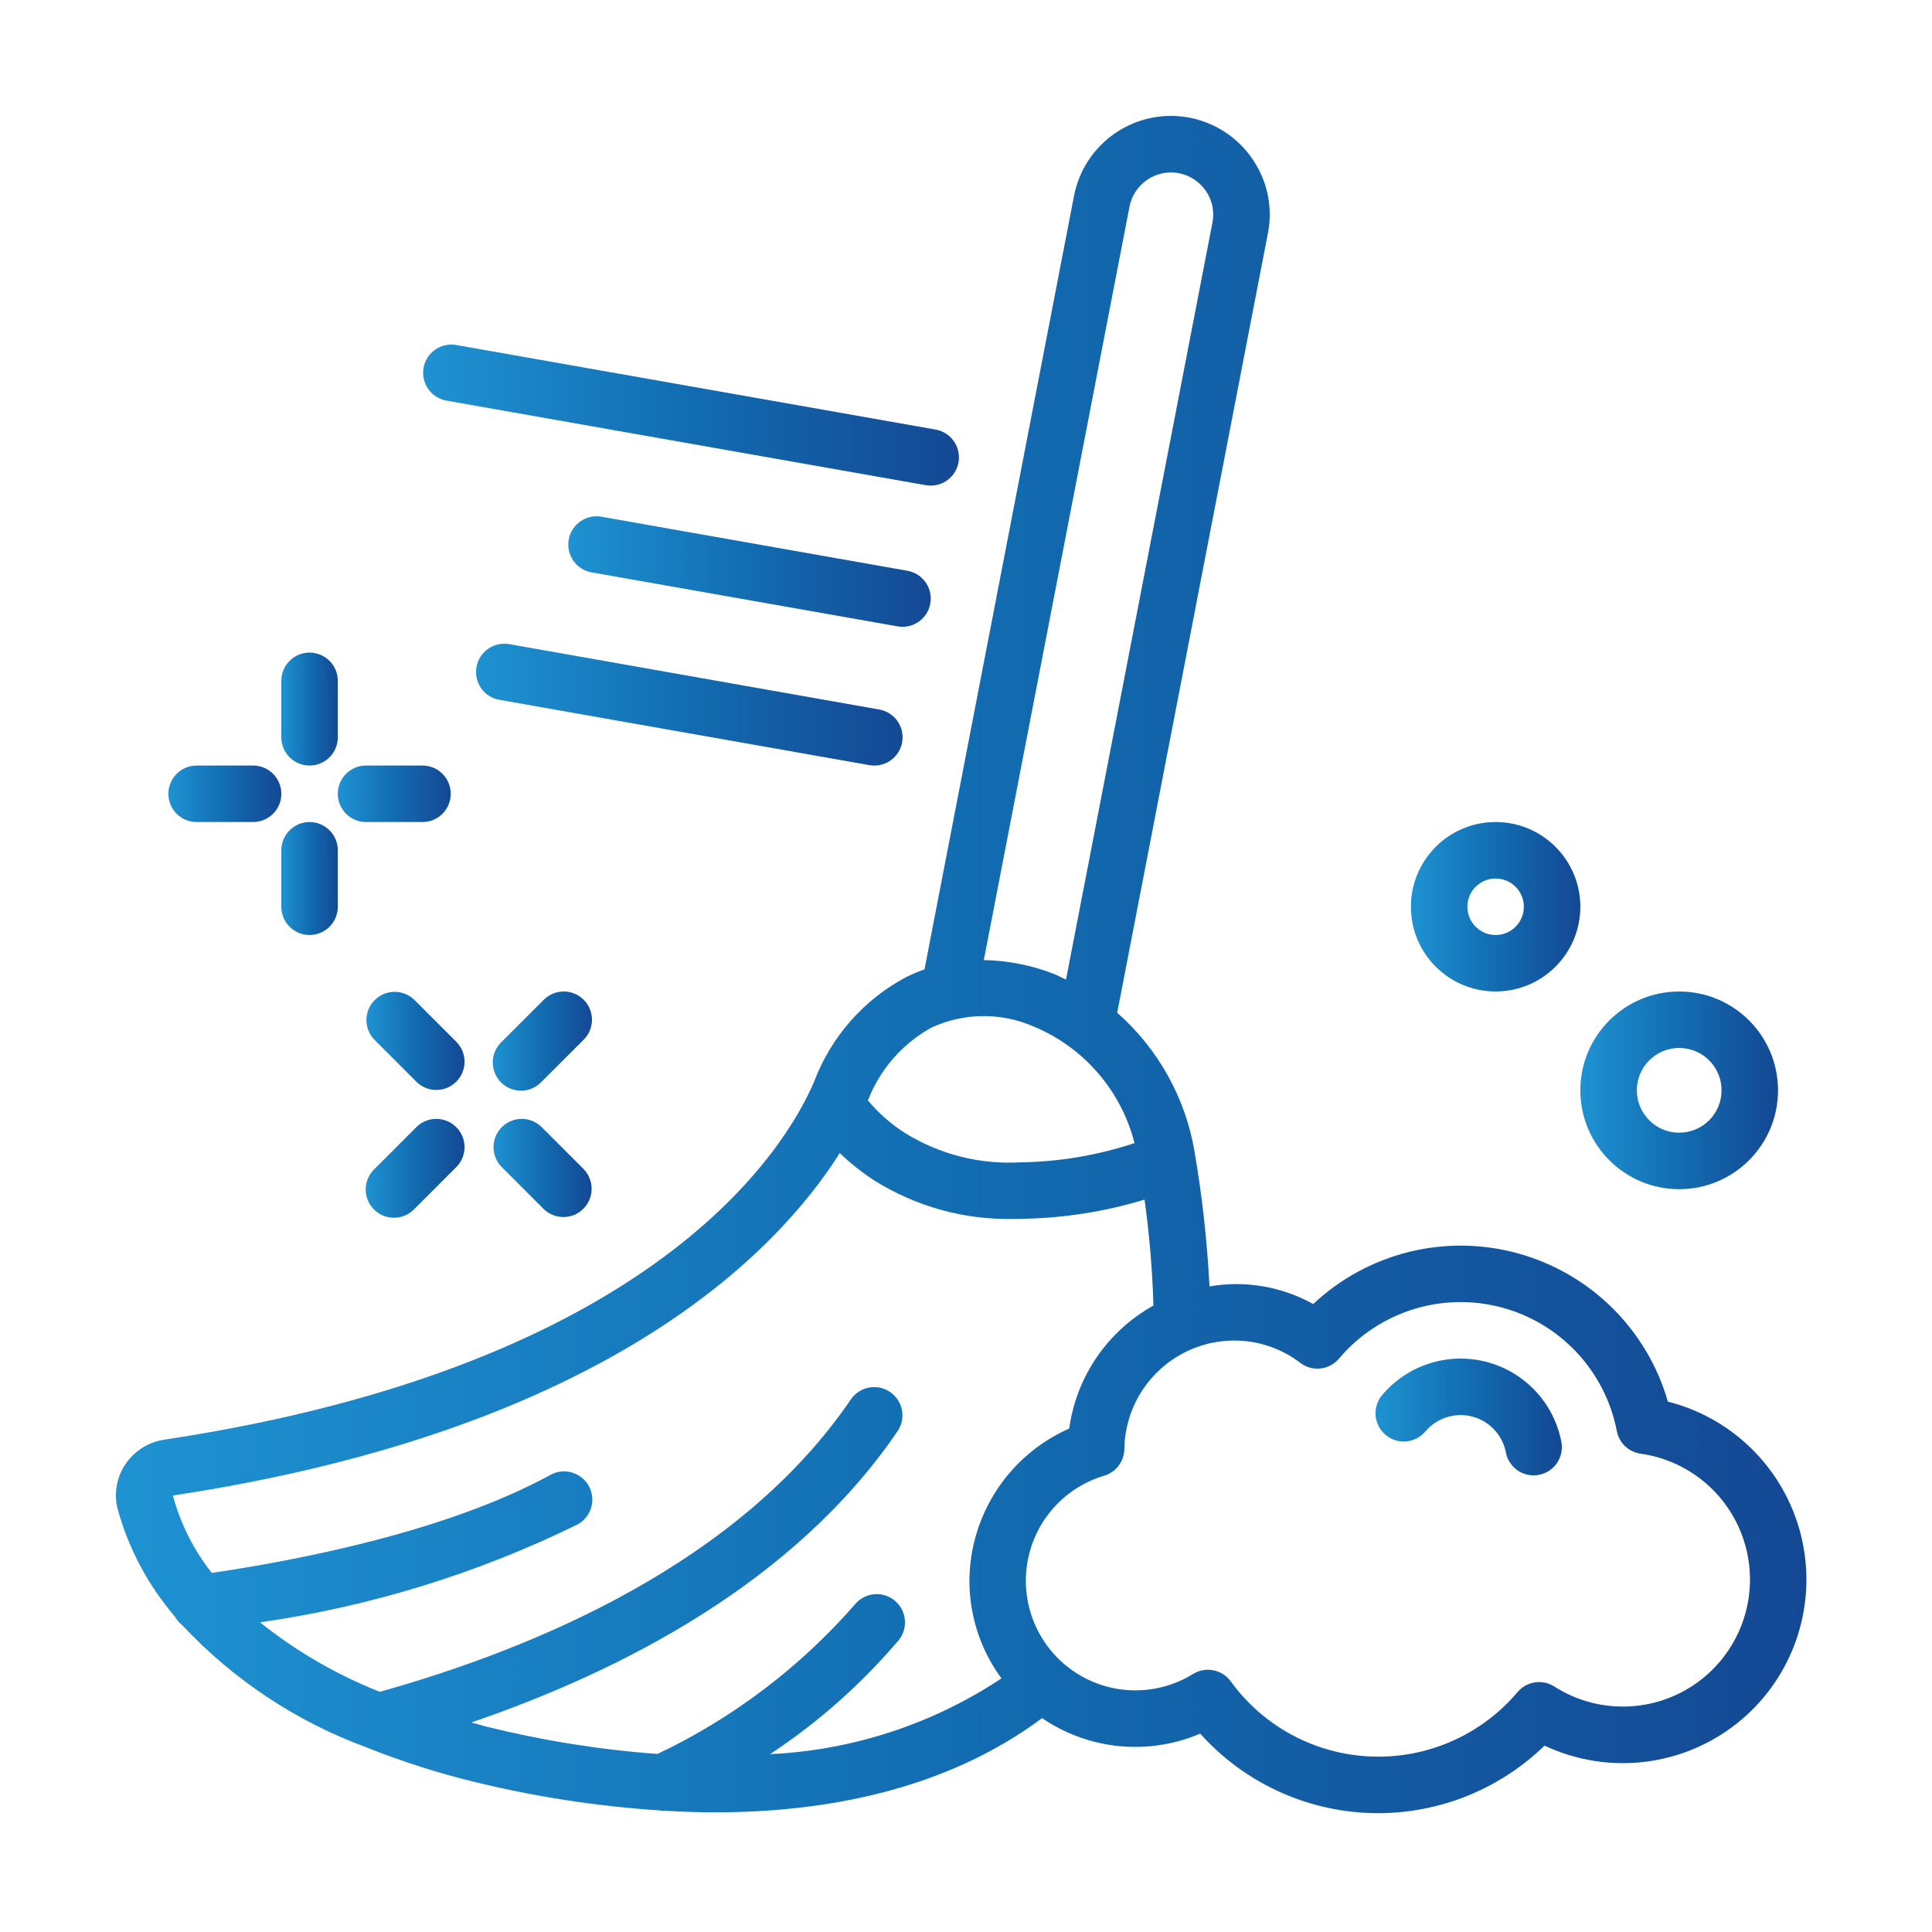 <svg width="50" height="50" viewBox="0 0 50 50" fill="none" xmlns="http://www.w3.org/2000/svg">
<path d="M23.926 25.088C23.767 25.143 23.611 25.208 23.46 25.282C22.356 25.866 21.504 26.834 21.065 28.003C20.345 29.684 17.004 35.326 4.265 37.257C3.853 37.315 3.484 37.543 3.25 37.887C3.019 38.227 2.944 38.648 3.042 39.046C3.326 40.075 3.833 41.029 4.528 41.839C4.574 41.921 4.636 41.994 4.71 42.053C6.037 43.474 7.681 44.563 9.507 45.23C9.527 45.239 9.545 45.248 9.565 45.255C10.43 45.595 11.317 45.878 12.219 46.101C13.815 46.495 15.442 46.747 17.082 46.854C17.111 46.86 17.141 46.864 17.171 46.866C17.178 46.866 17.187 46.861 17.194 46.861C17.625 46.886 18.063 46.903 18.509 46.903C21.34 46.903 24.462 46.333 26.969 44.465C28.175 45.288 29.718 45.439 31.061 44.866C32.184 46.12 33.769 46.862 35.451 46.921C37.133 46.979 38.766 46.349 39.972 45.176C41.607 45.947 43.537 45.724 44.952 44.601C46.367 43.478 47.023 41.649 46.644 39.883C46.265 38.116 44.916 36.717 43.165 36.274C42.628 34.406 41.157 32.953 39.283 32.437C37.41 31.921 35.403 32.418 33.986 33.748C33.169 33.294 32.222 33.133 31.301 33.292C31.242 32.126 31.113 30.964 30.916 29.813C30.683 28.418 29.975 27.145 28.913 26.21L32.811 6.048C32.944 5.388 32.807 4.701 32.431 4.142C31.858 3.278 30.818 2.846 29.801 3.05C28.784 3.254 27.991 4.053 27.795 5.072L23.926 25.088ZM33.652 35.271C33.962 35.508 34.403 35.459 34.654 35.16C35.677 33.948 37.305 33.431 38.84 33.831C40.375 34.232 41.543 35.479 41.843 37.036C41.902 37.343 42.15 37.578 42.459 37.621C43.791 37.809 44.874 38.788 45.195 40.095C45.515 41.401 45.007 42.771 43.913 43.553C42.819 44.335 41.359 44.372 40.226 43.647C39.919 43.45 39.513 43.511 39.276 43.788C38.34 44.897 36.947 45.513 35.497 45.459C34.048 45.406 32.704 44.689 31.852 43.514C31.627 43.205 31.202 43.121 30.877 43.322C29.938 43.903 28.748 43.886 27.826 43.28C26.905 42.674 26.418 41.588 26.579 40.496C26.74 39.405 27.519 38.505 28.577 38.191C28.883 38.099 29.094 37.819 29.098 37.499C29.122 35.947 30.383 34.7 31.935 34.693C32.556 34.691 33.159 34.894 33.652 35.271ZM27.671 36.971C26.108 37.661 25.097 39.205 25.088 40.913C25.089 41.821 25.38 42.705 25.917 43.437C24.135 44.619 22.066 45.297 19.93 45.397C21.17 44.578 22.288 43.588 23.251 42.456C23.51 42.145 23.468 41.684 23.158 41.425C22.848 41.167 22.387 41.208 22.128 41.519C20.708 43.147 18.968 44.465 17.017 45.392C15.518 45.282 14.032 45.044 12.573 44.681C12.443 44.648 12.326 44.608 12.199 44.577C16.104 43.241 20.578 40.941 23.234 37.031C23.454 36.697 23.365 36.249 23.034 36.024C22.704 35.8 22.255 35.882 22.025 36.209C19.153 40.439 13.858 42.657 9.829 43.784C8.712 43.342 7.667 42.736 6.729 41.986C9.582 41.578 12.352 40.724 14.94 39.456C15.173 39.333 15.321 39.094 15.329 38.831C15.336 38.568 15.202 38.321 14.976 38.185C14.751 38.049 14.47 38.044 14.241 38.173C11.569 39.63 7.761 40.371 5.482 40.707C5.013 40.115 4.67 39.434 4.474 38.704C15.706 37.001 20.114 32.407 21.733 29.841C22.009 30.108 22.311 30.346 22.634 30.555C23.706 31.225 24.95 31.57 26.215 31.546C26.297 31.546 26.379 31.546 26.462 31.542C27.533 31.524 28.596 31.357 29.621 31.046C29.747 31.956 29.824 32.871 29.851 33.788C28.664 34.447 27.856 35.626 27.671 36.971ZM29.361 29.583C28.41 29.899 27.417 30.067 26.416 30.081C25.367 30.142 24.326 29.88 23.432 29.329C23.066 29.098 22.739 28.811 22.462 28.479C22.771 27.676 23.354 27.009 24.108 26.593C24.94 26.209 25.897 26.197 26.739 26.561C28.041 27.097 29.013 28.218 29.361 29.583ZM29.231 5.349C29.346 4.759 29.914 4.372 30.505 4.481C30.795 4.537 31.051 4.707 31.216 4.953C31.376 5.192 31.434 5.485 31.377 5.766L27.588 25.352C27.477 25.301 27.369 25.241 27.257 25.198C26.683 24.977 26.076 24.859 25.461 24.847L29.231 5.349Z" fill="url(#paint0_linear_8296_1532)"/>
<path d="M36.888 37.047C37.184 36.695 37.656 36.545 38.101 36.66C38.546 36.776 38.885 37.138 38.972 37.59C39.038 37.934 39.339 38.182 39.689 38.182C39.736 38.182 39.782 38.178 39.828 38.169C40.019 38.132 40.187 38.022 40.295 37.861C40.404 37.701 40.444 37.504 40.408 37.313C40.214 36.309 39.46 35.504 38.47 35.246C37.48 34.988 36.43 35.322 35.77 36.104C35.51 36.413 35.549 36.874 35.858 37.134C36.166 37.395 36.628 37.355 36.888 37.047Z" fill="url(#paint1_linear_8296_1532)"/>
<path d="M40.899 28.218C40.899 29.63 42.045 30.776 43.457 30.776C44.87 30.776 46.015 29.63 46.015 28.218C46.015 26.805 44.87 25.66 43.457 25.66C42.045 25.66 40.899 26.805 40.899 28.218ZM44.554 28.218C44.554 28.823 44.063 29.314 43.457 29.314C42.852 29.314 42.361 28.823 42.361 28.218C42.361 27.612 42.852 27.121 43.457 27.121C44.063 27.121 44.554 27.612 44.554 28.218Z" fill="url(#paint2_linear_8296_1532)"/>
<path d="M38.706 25.659C39.917 25.659 40.899 24.678 40.899 23.467C40.899 22.256 39.917 21.274 38.706 21.274C37.495 21.274 36.514 22.256 36.514 23.467C36.514 24.678 37.495 25.659 38.706 25.659ZM38.706 22.736C39.11 22.736 39.437 23.063 39.437 23.467C39.437 23.87 39.11 24.198 38.706 24.198C38.303 24.198 37.975 23.87 37.975 23.467C37.975 23.063 38.303 22.736 38.706 22.736Z" fill="url(#paint3_linear_8296_1532)"/>
<path d="M8.011 19.812C8.415 19.812 8.742 19.485 8.742 19.082V17.62C8.742 17.216 8.415 16.889 8.011 16.889C7.607 16.889 7.28 17.216 7.28 17.62V19.082C7.28 19.485 7.607 19.812 8.011 19.812Z" fill="url(#paint4_linear_8296_1532)"/>
<path d="M8.742 23.467V22.005C8.742 21.602 8.415 21.274 8.011 21.274C7.607 21.274 7.28 21.602 7.28 22.005V23.467C7.28 23.87 7.607 24.198 8.011 24.198C8.415 24.198 8.742 23.87 8.742 23.467Z" fill="url(#paint5_linear_8296_1532)"/>
<path d="M5.088 21.274H6.55C6.954 21.274 7.281 20.947 7.281 20.543C7.281 20.14 6.954 19.812 6.55 19.812H5.088C4.685 19.812 4.357 20.14 4.357 20.543C4.357 20.947 4.685 21.274 5.088 21.274Z" fill="url(#paint6_linear_8296_1532)"/>
<path d="M9.473 21.274H10.935C11.338 21.274 11.665 20.947 11.665 20.543C11.665 20.14 11.338 19.812 10.935 19.812H9.473C9.069 19.812 8.742 20.14 8.742 20.543C8.742 20.947 9.069 21.274 9.473 21.274Z" fill="url(#paint7_linear_8296_1532)"/>
<path d="M10.783 29.162L9.687 30.258C9.497 30.442 9.421 30.714 9.488 30.969C9.555 31.225 9.754 31.424 10.01 31.491C10.265 31.558 10.537 31.482 10.72 31.292L11.817 30.196C12.094 29.909 12.09 29.453 11.808 29.171C11.526 28.889 11.07 28.885 10.783 29.162Z" fill="url(#paint8_linear_8296_1532)"/>
<path d="M15.106 25.874C14.82 25.588 14.358 25.588 14.072 25.874L12.976 26.97C12.786 27.153 12.71 27.425 12.777 27.681C12.844 27.936 13.043 28.136 13.299 28.203C13.554 28.27 13.826 28.193 14.009 28.003L15.106 26.907C15.391 26.622 15.391 26.159 15.106 25.874Z" fill="url(#paint9_linear_8296_1532)"/>
<path d="M14.01 29.162C13.723 28.885 13.267 28.889 12.986 29.171C12.704 29.453 12.7 29.909 12.977 30.196L14.073 31.292C14.36 31.569 14.816 31.565 15.097 31.283C15.379 31.001 15.383 30.545 15.106 30.258L14.01 29.162Z" fill="url(#paint10_linear_8296_1532)"/>
<path d="M11.817 26.97L10.721 25.874C10.434 25.597 9.978 25.601 9.696 25.883C9.415 26.164 9.411 26.62 9.688 26.907L10.784 28.003C11.071 28.28 11.526 28.276 11.808 27.994C12.09 27.712 12.094 27.257 11.817 26.97Z" fill="url(#paint11_linear_8296_1532)"/>
<path d="M11.538 10.365L23.962 12.557C24.005 12.565 24.047 12.568 24.09 12.568C24.468 12.566 24.782 12.277 24.815 11.901C24.847 11.525 24.588 11.185 24.217 11.118L11.793 8.926C11.4 8.865 11.031 9.129 10.961 9.521C10.892 9.912 11.149 10.287 11.538 10.365Z" fill="url(#paint12_linear_8296_1532)"/>
<path d="M23.233 16.211C23.275 16.218 23.317 16.222 23.36 16.222C23.738 16.22 24.052 15.931 24.085 15.555C24.118 15.178 23.858 14.839 23.487 14.772L15.565 13.373C15.168 13.303 14.789 13.568 14.718 13.966C14.648 14.363 14.913 14.743 15.311 14.813L23.233 16.211Z" fill="url(#paint13_linear_8296_1532)"/>
<path d="M12.331 17.264C12.297 17.455 12.34 17.652 12.451 17.811C12.562 17.97 12.732 18.078 12.923 18.111L22.501 19.802C22.543 19.809 22.585 19.813 22.628 19.813C23.007 19.813 23.323 19.523 23.356 19.145C23.389 18.768 23.128 18.427 22.754 18.362L13.177 16.67C12.986 16.637 12.789 16.68 12.63 16.792C12.472 16.903 12.364 17.073 12.331 17.264Z" fill="url(#paint14_linear_8296_1532)"/>
<defs>
<linearGradient id="paint0_linear_8296_1532" x1="3" y1="24.962" x2="46.75" y2="24.962" gradientUnits="userSpaceOnUse">
<stop stop-color="#1E92D2"/>
<stop offset="0.517" stop-color="#126BB0"/>
<stop offset="1" stop-color="#144894"/>
</linearGradient>
<linearGradient id="paint1_linear_8296_1532" x1="35.598" y1="36.671" x2="40.421" y2="36.671" gradientUnits="userSpaceOnUse">
<stop stop-color="#1E92D2"/>
<stop offset="0.517" stop-color="#126BB0"/>
<stop offset="1" stop-color="#144894"/>
</linearGradient>
<linearGradient id="paint2_linear_8296_1532" x1="40.899" y1="28.218" x2="46.015" y2="28.218" gradientUnits="userSpaceOnUse">
<stop stop-color="#1E92D2"/>
<stop offset="0.517" stop-color="#126BB0"/>
<stop offset="1" stop-color="#144894"/>
</linearGradient>
<linearGradient id="paint3_linear_8296_1532" x1="36.514" y1="23.467" x2="40.899" y2="23.467" gradientUnits="userSpaceOnUse">
<stop stop-color="#1E92D2"/>
<stop offset="0.517" stop-color="#126BB0"/>
<stop offset="1" stop-color="#144894"/>
</linearGradient>
<linearGradient id="paint4_linear_8296_1532" x1="7.28" y1="18.351" x2="8.742" y2="18.351" gradientUnits="userSpaceOnUse">
<stop stop-color="#1E92D2"/>
<stop offset="0.517" stop-color="#126BB0"/>
<stop offset="1" stop-color="#144894"/>
</linearGradient>
<linearGradient id="paint5_linear_8296_1532" x1="7.28" y1="22.736" x2="8.742" y2="22.736" gradientUnits="userSpaceOnUse">
<stop stop-color="#1E92D2"/>
<stop offset="0.517" stop-color="#126BB0"/>
<stop offset="1" stop-color="#144894"/>
</linearGradient>
<linearGradient id="paint6_linear_8296_1532" x1="4.357" y1="20.543" x2="7.281" y2="20.543" gradientUnits="userSpaceOnUse">
<stop stop-color="#1E92D2"/>
<stop offset="0.517" stop-color="#126BB0"/>
<stop offset="1" stop-color="#144894"/>
</linearGradient>
<linearGradient id="paint7_linear_8296_1532" x1="8.742" y1="20.543" x2="11.665" y2="20.543" gradientUnits="userSpaceOnUse">
<stop stop-color="#1E92D2"/>
<stop offset="0.517" stop-color="#126BB0"/>
<stop offset="1" stop-color="#144894"/>
</linearGradient>
<linearGradient id="paint8_linear_8296_1532" x1="9.464" y1="30.236" x2="12.022" y2="30.236" gradientUnits="userSpaceOnUse">
<stop stop-color="#1E92D2"/>
<stop offset="0.517" stop-color="#126BB0"/>
<stop offset="1" stop-color="#144894"/>
</linearGradient>
<linearGradient id="paint9_linear_8296_1532" x1="12.753" y1="26.943" x2="15.32" y2="26.943" gradientUnits="userSpaceOnUse">
<stop stop-color="#1E92D2"/>
<stop offset="0.517" stop-color="#126BB0"/>
<stop offset="1" stop-color="#144894"/>
</linearGradient>
<linearGradient id="paint10_linear_8296_1532" x1="12.771" y1="30.227" x2="15.311" y2="30.227" gradientUnits="userSpaceOnUse">
<stop stop-color="#1E92D2"/>
<stop offset="0.517" stop-color="#126BB0"/>
<stop offset="1" stop-color="#144894"/>
</linearGradient>
<linearGradient id="paint11_linear_8296_1532" x1="9.482" y1="26.938" x2="12.022" y2="26.938" gradientUnits="userSpaceOnUse">
<stop stop-color="#1E92D2"/>
<stop offset="0.517" stop-color="#126BB0"/>
<stop offset="1" stop-color="#144894"/>
</linearGradient>
<linearGradient id="paint12_linear_8296_1532" x1="10.95" y1="10.743" x2="24.817" y2="10.743" gradientUnits="userSpaceOnUse">
<stop stop-color="#1E92D2"/>
<stop offset="0.517" stop-color="#126BB0"/>
<stop offset="1" stop-color="#144894"/>
</linearGradient>
<linearGradient id="paint13_linear_8296_1532" x1="14.707" y1="14.792" x2="24.088" y2="14.792" gradientUnits="userSpaceOnUse">
<stop stop-color="#1E92D2"/>
<stop offset="0.517" stop-color="#126BB0"/>
<stop offset="1" stop-color="#144894"/>
</linearGradient>
<linearGradient id="paint14_linear_8296_1532" x1="12.319" y1="18.236" x2="23.359" y2="18.236" gradientUnits="userSpaceOnUse">
<stop stop-color="#1E92D2"/>
<stop offset="0.517" stop-color="#126BB0"/>
<stop offset="1" stop-color="#144894"/>
</linearGradient>
</defs>
</svg>
